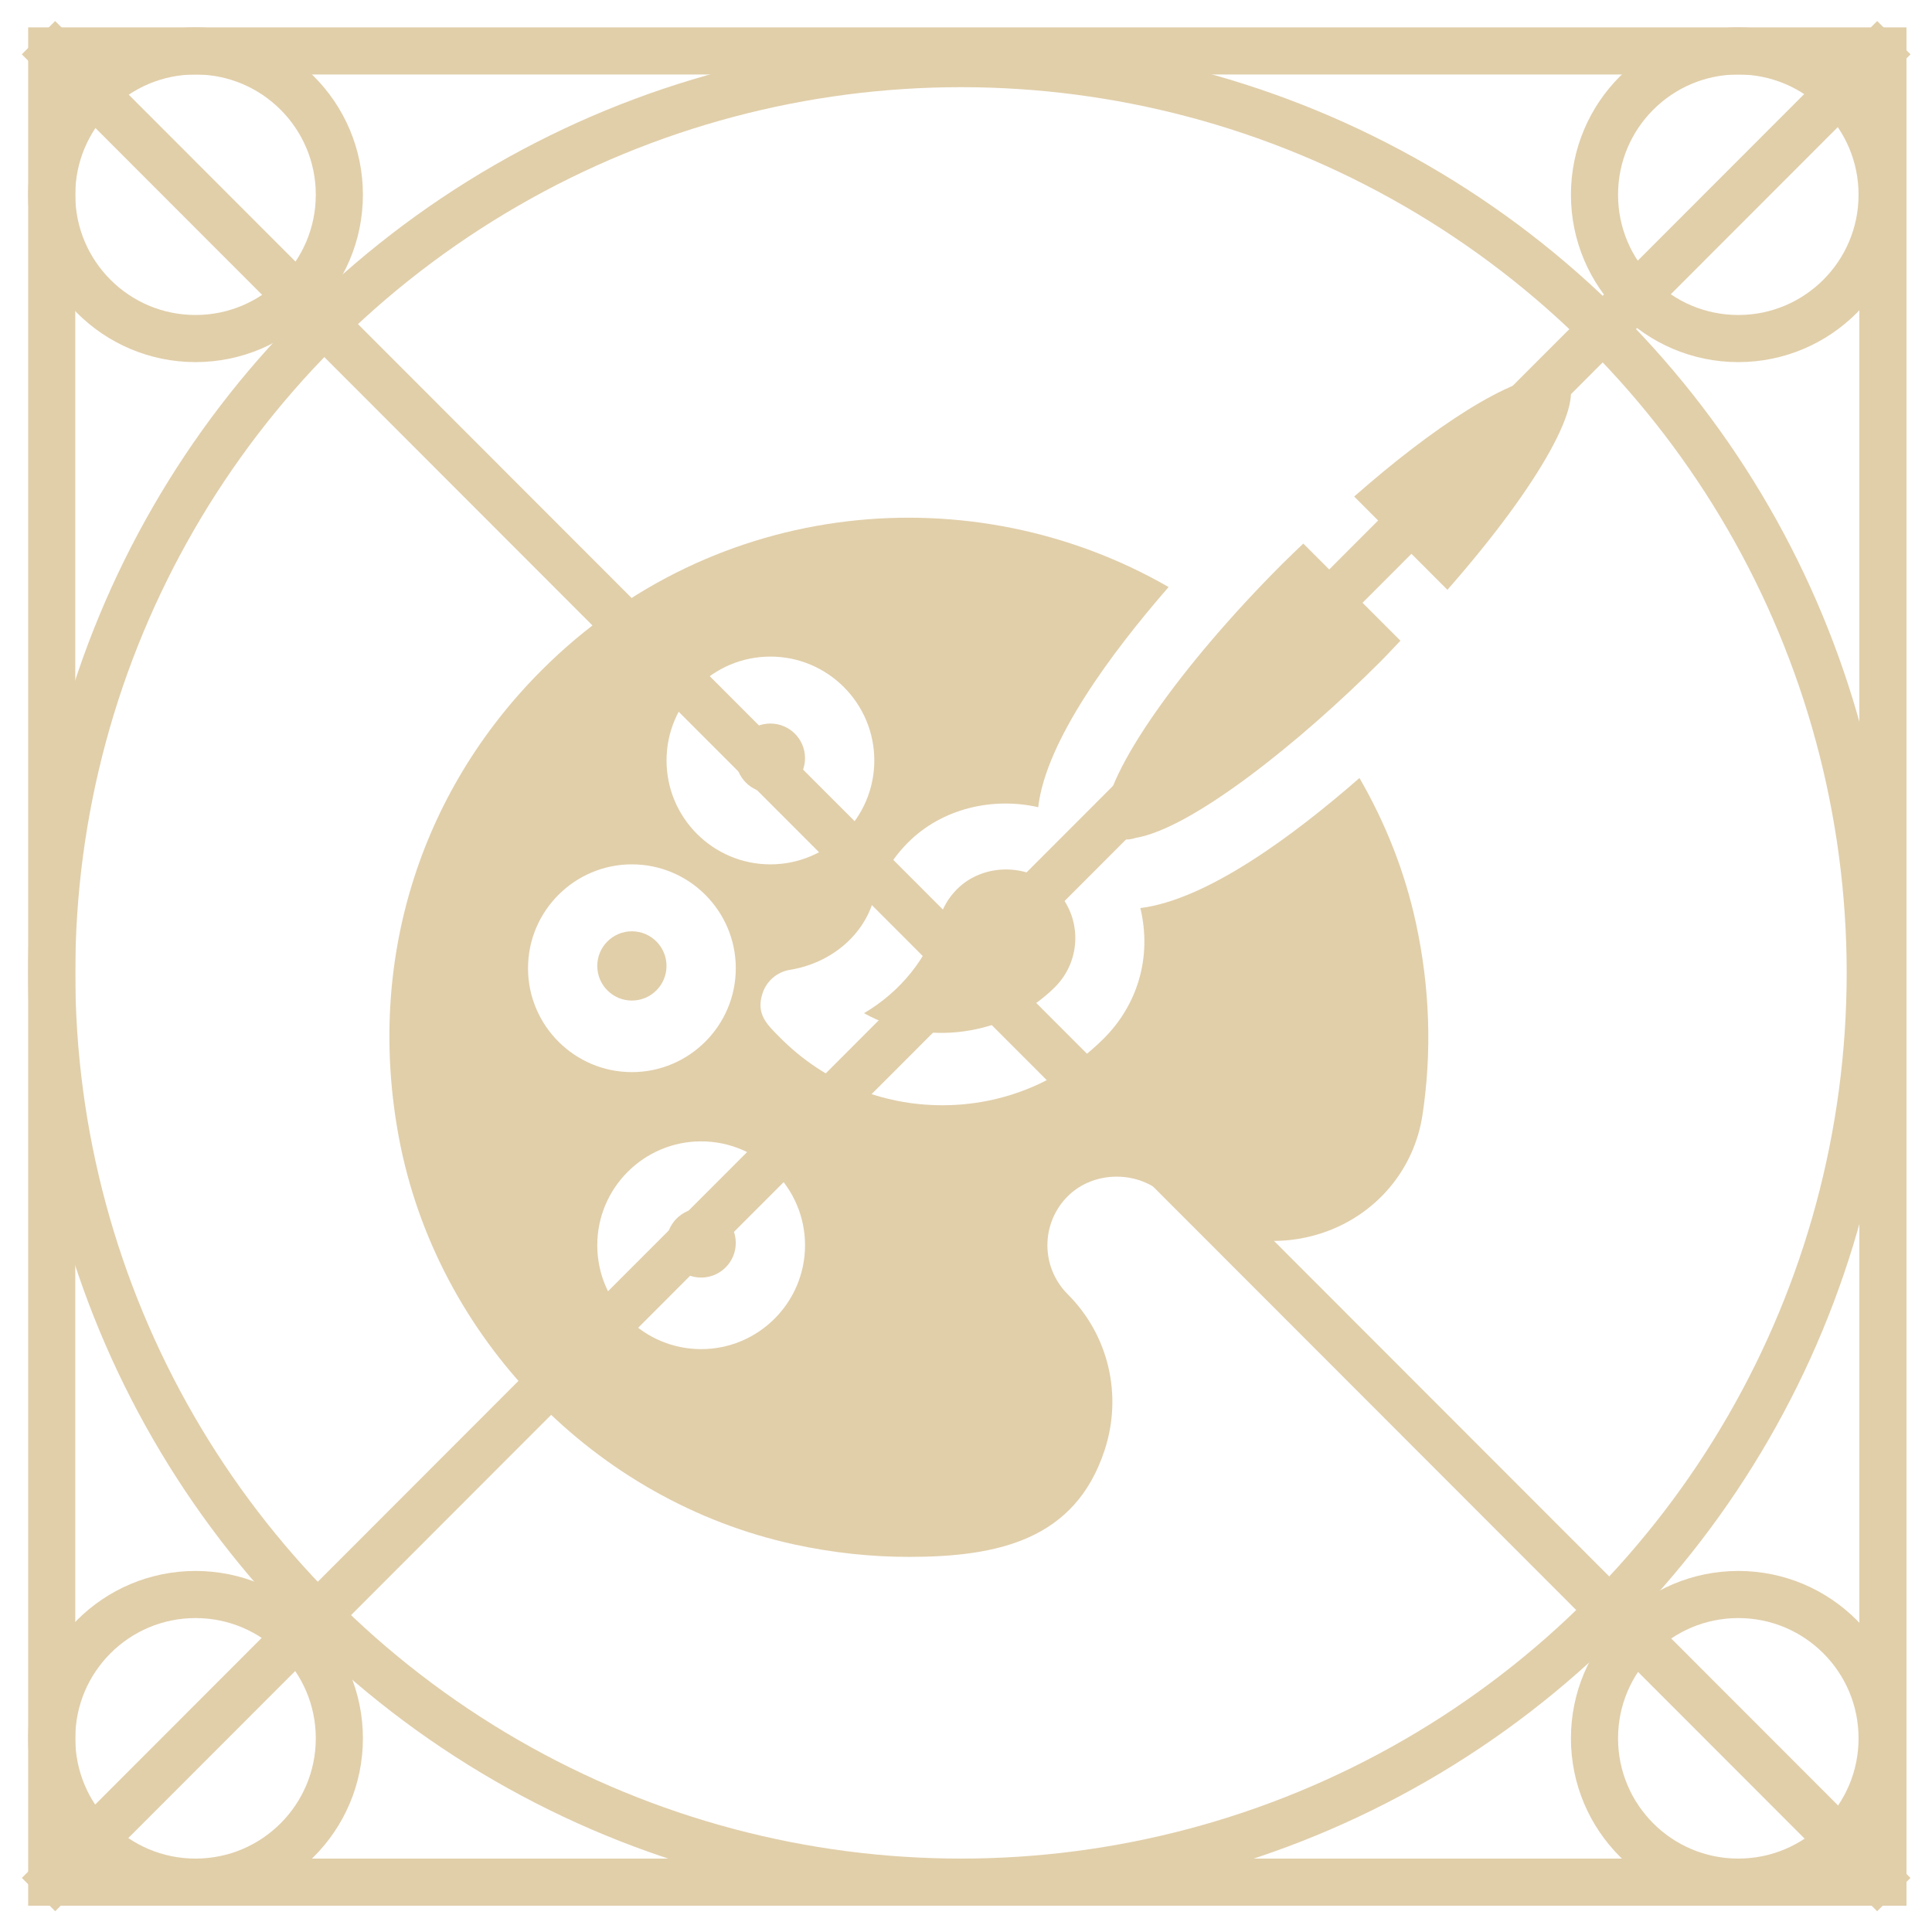 <svg width="82" height="82" viewBox="0 0 82 82" fill="none" xmlns="http://www.w3.org/2000/svg">
<rect x="2.195" y="2.162" width="77.722" height="77.722" stroke="#E1CFAA" stroke-width="2"/>
<circle cx="40.787" cy="41.292" r="38.592" stroke="#E1CFAA" stroke-width="2"/>
<circle r="6.104" transform="matrix(-1 0 0 1 73.779 8.265)" stroke="#E1CFAA" stroke-width="2"/>
<circle r="6.104" transform="matrix(-1 0 0 1 8.299 8.265)" stroke="#E1CFAA" stroke-width="2"/>
<circle r="6.104" transform="matrix(-1 0 0 1 73.779 73.78)" stroke="#E1CFAA" stroke-width="2"/>
<circle r="6.104" transform="matrix(-1 0 0 1 8.299 73.78)" stroke="#E1CFAA" stroke-width="2"/>
<path d="M1.633 1.599L80.379 80.412" stroke="#E1CFAA" stroke-width="2"/>
<path d="M80.381 1.599L1.635 80.412" stroke="#E1CFAA" stroke-width="2"/>
<path d="M26.819 39.527C26.008 39.527 25.35 40.186 25.35 40.997C25.35 41.808 26.008 42.467 26.819 42.467C27.63 42.467 28.289 41.808 28.289 40.997C28.289 40.186 27.63 39.527 26.819 39.527Z" fill="#E1CFAA"/>
<path d="M44.778 37.736C43.667 36.625 41.732 36.625 40.622 37.736C40.269 38.088 40.022 38.504 39.883 38.973V38.975C39.38 40.668 38.211 42.095 36.672 43.002C39.205 44.434 42.663 44.008 44.778 41.893C45.927 40.743 45.927 38.886 44.778 37.736Z" fill="#E1CFAA"/>
<path d="M29.759 51.285C28.948 51.285 28.289 51.943 28.289 52.754C28.289 53.565 28.948 54.224 29.759 54.224C30.57 54.224 31.229 53.565 31.229 52.754C31.229 51.943 30.57 51.285 29.759 51.285Z" fill="#E1CFAA"/>
<path d="M32.698 30.709C31.887 30.709 31.229 31.368 31.229 32.179C31.229 32.99 31.887 33.648 32.698 33.648C33.509 33.648 34.168 32.99 34.168 32.179C34.168 31.368 33.509 30.709 32.698 30.709Z" fill="#E1CFAA"/>
<path d="M60.097 39.179C59.625 37.002 58.812 34.944 57.7 33.021C54.916 35.454 51.239 38.188 48.4 38.541C48.908 40.667 48.25 42.674 46.856 44.069C45.024 45.902 42.589 46.91 39.997 46.91C37.406 46.91 34.971 45.902 33.138 44.069C32.553 43.482 32.074 43.052 32.364 42.16C32.534 41.636 32.984 41.25 33.528 41.163C35.23 40.888 36.618 39.74 37.063 38.237C37.339 37.305 37.851 36.446 38.544 35.755C39.988 34.31 42.13 33.822 44.065 34.26C44.391 31.423 47.222 27.649 49.599 24.916C41.3 20.134 30.343 21.089 22.989 28.446C17.758 33.678 15.549 40.907 16.93 48.281C18.521 56.781 25.268 63.721 33.722 65.554C35.341 65.904 36.964 66.079 38.574 66.079C42.344 66.079 45.629 65.364 46.88 61.56C47.654 59.209 47.055 56.669 45.317 54.931C44.168 53.781 44.168 51.923 45.317 50.774C46.428 49.663 48.363 49.663 49.474 50.774C51.21 52.511 53.745 53.111 56.103 52.337C58.385 51.587 60.023 49.662 60.376 47.315C60.78 44.641 60.687 41.904 60.097 39.179ZM32.699 27.868C35.13 27.868 37.108 29.846 37.108 32.277C37.108 34.708 35.13 36.686 32.699 36.686C30.267 36.686 28.29 34.708 28.29 32.277C28.29 29.846 30.267 27.868 32.699 27.868ZM22.411 41.095C22.411 38.664 24.389 36.686 26.82 36.686C29.251 36.686 31.229 38.664 31.229 41.095C31.229 43.526 29.251 45.504 26.82 45.504C24.389 45.504 22.411 43.526 22.411 41.095ZM29.759 57.261C27.328 57.261 25.35 55.284 25.35 52.852C25.35 50.421 27.328 48.443 29.759 48.443C32.191 48.443 34.168 50.421 34.168 52.852C34.168 55.284 32.191 57.261 29.759 57.261Z" fill="#E1CFAA"/>
<path d="M66.48 16.09C66.432 16.042 66.322 15.932 65.959 15.932C64.132 15.932 60.803 18.148 57.475 21.074L61.433 25.033C65.498 20.405 67.308 16.919 66.48 16.09Z" fill="#E1CFAA"/>
<path d="M55.316 23.071C55.016 23.36 54.709 23.648 54.419 23.939C50.062 28.298 46.904 32.825 46.914 34.705C46.918 35.511 47.602 35.772 48.201 35.563C50.596 35.162 55.166 31.505 58.575 28.096C58.883 27.788 59.147 27.496 59.439 27.194L55.316 23.071Z" fill="#E1CFAA"/>
</svg>
